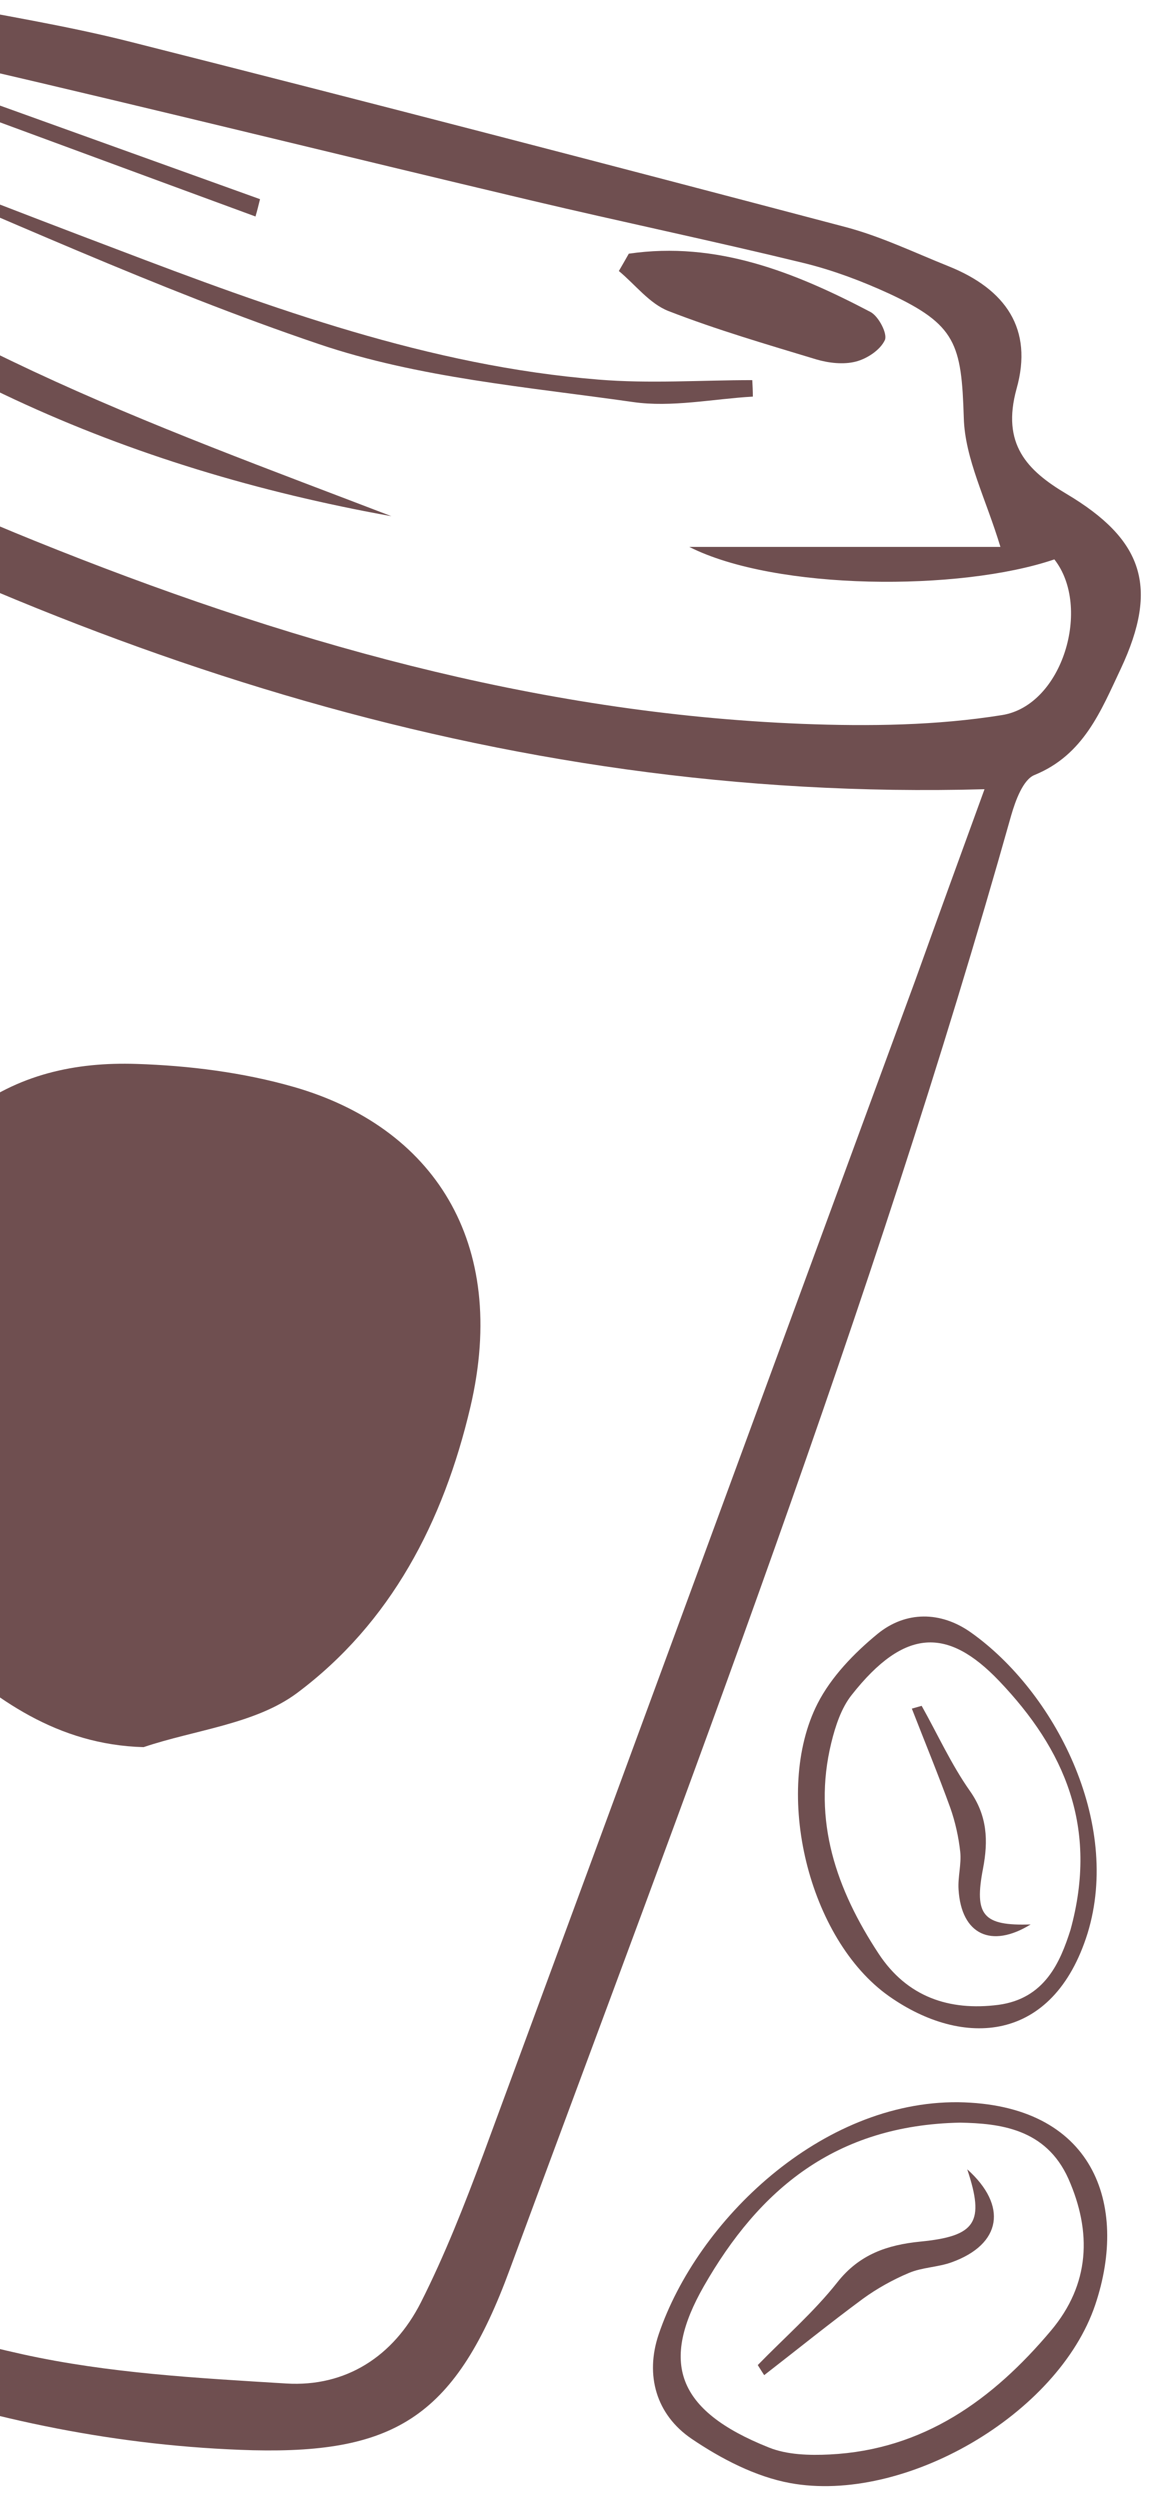 <svg xmlns="http://www.w3.org/2000/svg" width="41" height="88" viewBox="0 0 41 88" fill="none"><path d="M8.908 86.251C-0.572 85.991 -9.032 82.481 -17.072 77.851C-19.292 76.571 -20.232 74.411 -19.952 71.601C-19.202 64.021 -18.562 56.431 -18.132 48.831C-17.492 37.611 -16.202 26.491 -13.982 15.481C-13.752 14.331 -13.672 13.301 -14.402 12.141C-14.922 11.311 -14.972 9.901 -14.682 8.911C-14.212 7.311 -13.382 5.781 -12.502 4.351C-12.232 3.911 -11.262 3.661 -10.652 3.721C-8.582 3.931 -6.912 3.381 -5.772 1.591C-4.942 0.281 -3.792 -0.209 -2.302 0.081C0.008 0.531 2.348 0.901 4.628 1.481C13.018 3.601 21.398 5.781 29.778 7.991C31.028 8.321 32.208 8.891 33.408 9.371C35.428 10.181 36.398 11.581 35.808 13.681C35.268 15.631 36.178 16.561 37.558 17.381C40.268 18.991 40.828 20.661 39.478 23.541C38.778 25.021 38.178 26.571 36.438 27.281C36.038 27.441 35.768 28.181 35.618 28.701C30.718 46.101 24.218 62.941 17.958 79.881C16.068 85.021 13.968 86.371 8.908 86.251ZM-6.402 4.661C-7.712 5.001 -9.022 5.351 -10.562 5.751C-3.282 11.951 5.318 14.921 13.788 18.171C4.448 16.491 -3.962 12.851 -11.072 6.321C-11.592 7.211 -12.002 7.851 -12.362 8.531C-13.552 10.771 -13.402 11.431 -11.352 12.991C-10.742 13.451 -10.112 13.921 -9.422 14.241C-5.892 15.871 -2.392 17.581 1.208 19.031C9.898 22.541 18.838 25.111 28.268 25.481C30.608 25.571 32.998 25.541 35.298 25.171C37.428 24.831 38.458 21.371 37.138 19.691C33.818 20.821 27.318 20.791 24.278 19.251C28.058 19.251 31.848 19.251 35.238 19.251C34.728 17.561 33.988 16.151 33.948 14.711C33.868 12.111 33.678 11.431 31.308 10.331C30.348 9.891 29.338 9.511 28.318 9.261C25.118 8.481 21.898 7.811 18.688 7.051C12.098 5.491 5.518 3.861 -1.082 2.331C-3.472 1.781 -5.052 2.571 -6.442 4.711L-6.402 4.661ZM34.678 27.781C17.388 28.261 1.978 22.821 -12.722 14.651C-12.932 16.901 -13.102 19.191 -13.362 21.481C-13.982 27.051 -14.782 32.611 -15.232 38.191C-16.182 49.781 -16.922 61.381 -17.822 72.981C-17.932 74.441 -17.402 75.401 -16.232 76.041C-10.832 78.991 -5.242 81.541 0.788 82.871C3.818 83.541 6.968 83.711 10.078 83.901C12.188 84.031 13.858 82.941 14.818 81.061C15.668 79.381 16.358 77.621 17.018 75.851C22.108 62.071 27.168 48.291 32.238 34.511C33.028 32.311 33.828 30.111 34.678 27.781Z" fill="#6F4F50"></path><path d="M5.058 61.501C2.018 61.42 -0.182 59.8 -2.122 58.041C-7.652 53.05 -7.092 43.901 -1.172 39.221C0.618 37.81 2.668 37.381 4.808 37.451C6.668 37.511 8.568 37.751 10.348 38.261C15.228 39.661 17.938 43.691 16.568 49.531C15.618 53.571 13.768 57.13 10.458 59.6C8.988 60.691 6.868 60.891 5.058 61.501Z" fill="#6F4F50"></path><path d="M-6.442 4.711C-2.942 6.061 0.558 7.431 4.078 8.761C9.588 10.861 15.128 12.881 21.068 13.361C22.868 13.511 24.688 13.381 26.498 13.381C26.508 13.571 26.518 13.771 26.518 13.961C25.108 14.041 23.658 14.351 22.288 14.151C18.568 13.621 14.738 13.301 11.228 12.111C5.498 10.171 -0.012 7.601 -5.612 5.281C-5.912 5.161 -6.132 4.871 -6.402 4.661L-6.442 4.711Z" fill="#6F4F50"></path><path d="M22.148 8.93C25.238 8.48 27.988 9.58 30.658 10.98C30.948 11.13 31.268 11.75 31.168 11.97C31.008 12.32 30.538 12.63 30.138 12.73C29.708 12.84 29.188 12.78 28.748 12.65C26.998 12.12 25.248 11.61 23.548 10.95C22.878 10.69 22.378 10.02 21.798 9.54C21.918 9.33 22.038 9.13 22.148 8.93Z" fill="#6F4F50"></path><path d="M8.999 7.621C4.939 6.131 0.889 4.631 -3.171 3.141C-3.111 2.971 -3.051 2.811 -2.991 2.641C1.059 4.101 5.109 5.551 9.159 7.011C9.109 7.211 9.059 7.421 8.999 7.621Z" fill="#6F4F50"></path><path d="M33.747 74C38.524 74.069 39.769 77.593 38.578 81.131C37.271 85.004 31.844 88.145 27.827 87.406C26.609 87.181 25.398 86.551 24.358 85.846C23.112 84.998 22.715 83.608 23.201 82.171C24.563 78.154 28.929 73.959 33.747 74ZM33.815 74.719C29.422 74.808 26.739 77.073 24.789 80.481C23.277 83.129 23.783 84.84 27.081 86.154C27.725 86.414 28.512 86.435 29.223 86.4C32.529 86.236 34.972 84.471 37.018 82.041C38.394 80.406 38.462 78.572 37.634 76.697C36.84 74.924 35.211 74.746 33.815 74.719Z" fill="#6F4F50"></path><path d="M26.691 83.253C27.629 82.288 28.662 81.391 29.49 80.344C30.27 79.352 31.256 79.023 32.412 78.907C34.377 78.715 34.691 78.23 34.069 76.361C35.499 77.641 35.28 78.996 33.528 79.632C33.042 79.81 32.488 79.81 32.016 80.009C31.448 80.248 30.893 80.556 30.394 80.919C29.217 81.788 28.074 82.712 26.917 83.608C26.842 83.492 26.767 83.376 26.691 83.253Z" fill="#6F4F50"></path><path d="M38.309 68.052C37.096 71.936 33.916 72.099 31.315 70.269C28.469 68.263 27.219 63.07 28.797 59.968C29.276 59.028 30.084 58.192 30.912 57.513C31.907 56.702 33.137 56.715 34.193 57.46C37.143 59.545 39.511 64.128 38.309 68.052ZM37.706 67.934C38.698 64.324 37.499 61.585 35.188 59.166C33.392 57.289 31.872 57.288 30 59.663C29.632 60.125 29.424 60.763 29.28 61.352C28.613 64.091 29.462 66.514 30.95 68.774C31.952 70.294 33.433 70.794 35.165 70.573C36.805 70.354 37.345 69.067 37.706 67.934Z" fill="#6F4F50"></path><path d="M32.464 60.047C33.025 61.047 33.506 62.108 34.16 63.038C34.782 63.916 34.811 64.8 34.626 65.773C34.306 67.423 34.627 67.798 36.303 67.742C34.911 68.6 33.858 68.093 33.763 66.508C33.735 66.068 33.87 65.615 33.822 65.181C33.764 64.659 33.647 64.132 33.472 63.636C33.048 62.465 32.57 61.307 32.118 60.145C32.232 60.112 32.345 60.079 32.464 60.047Z" fill="#6F4F50"></path></svg>